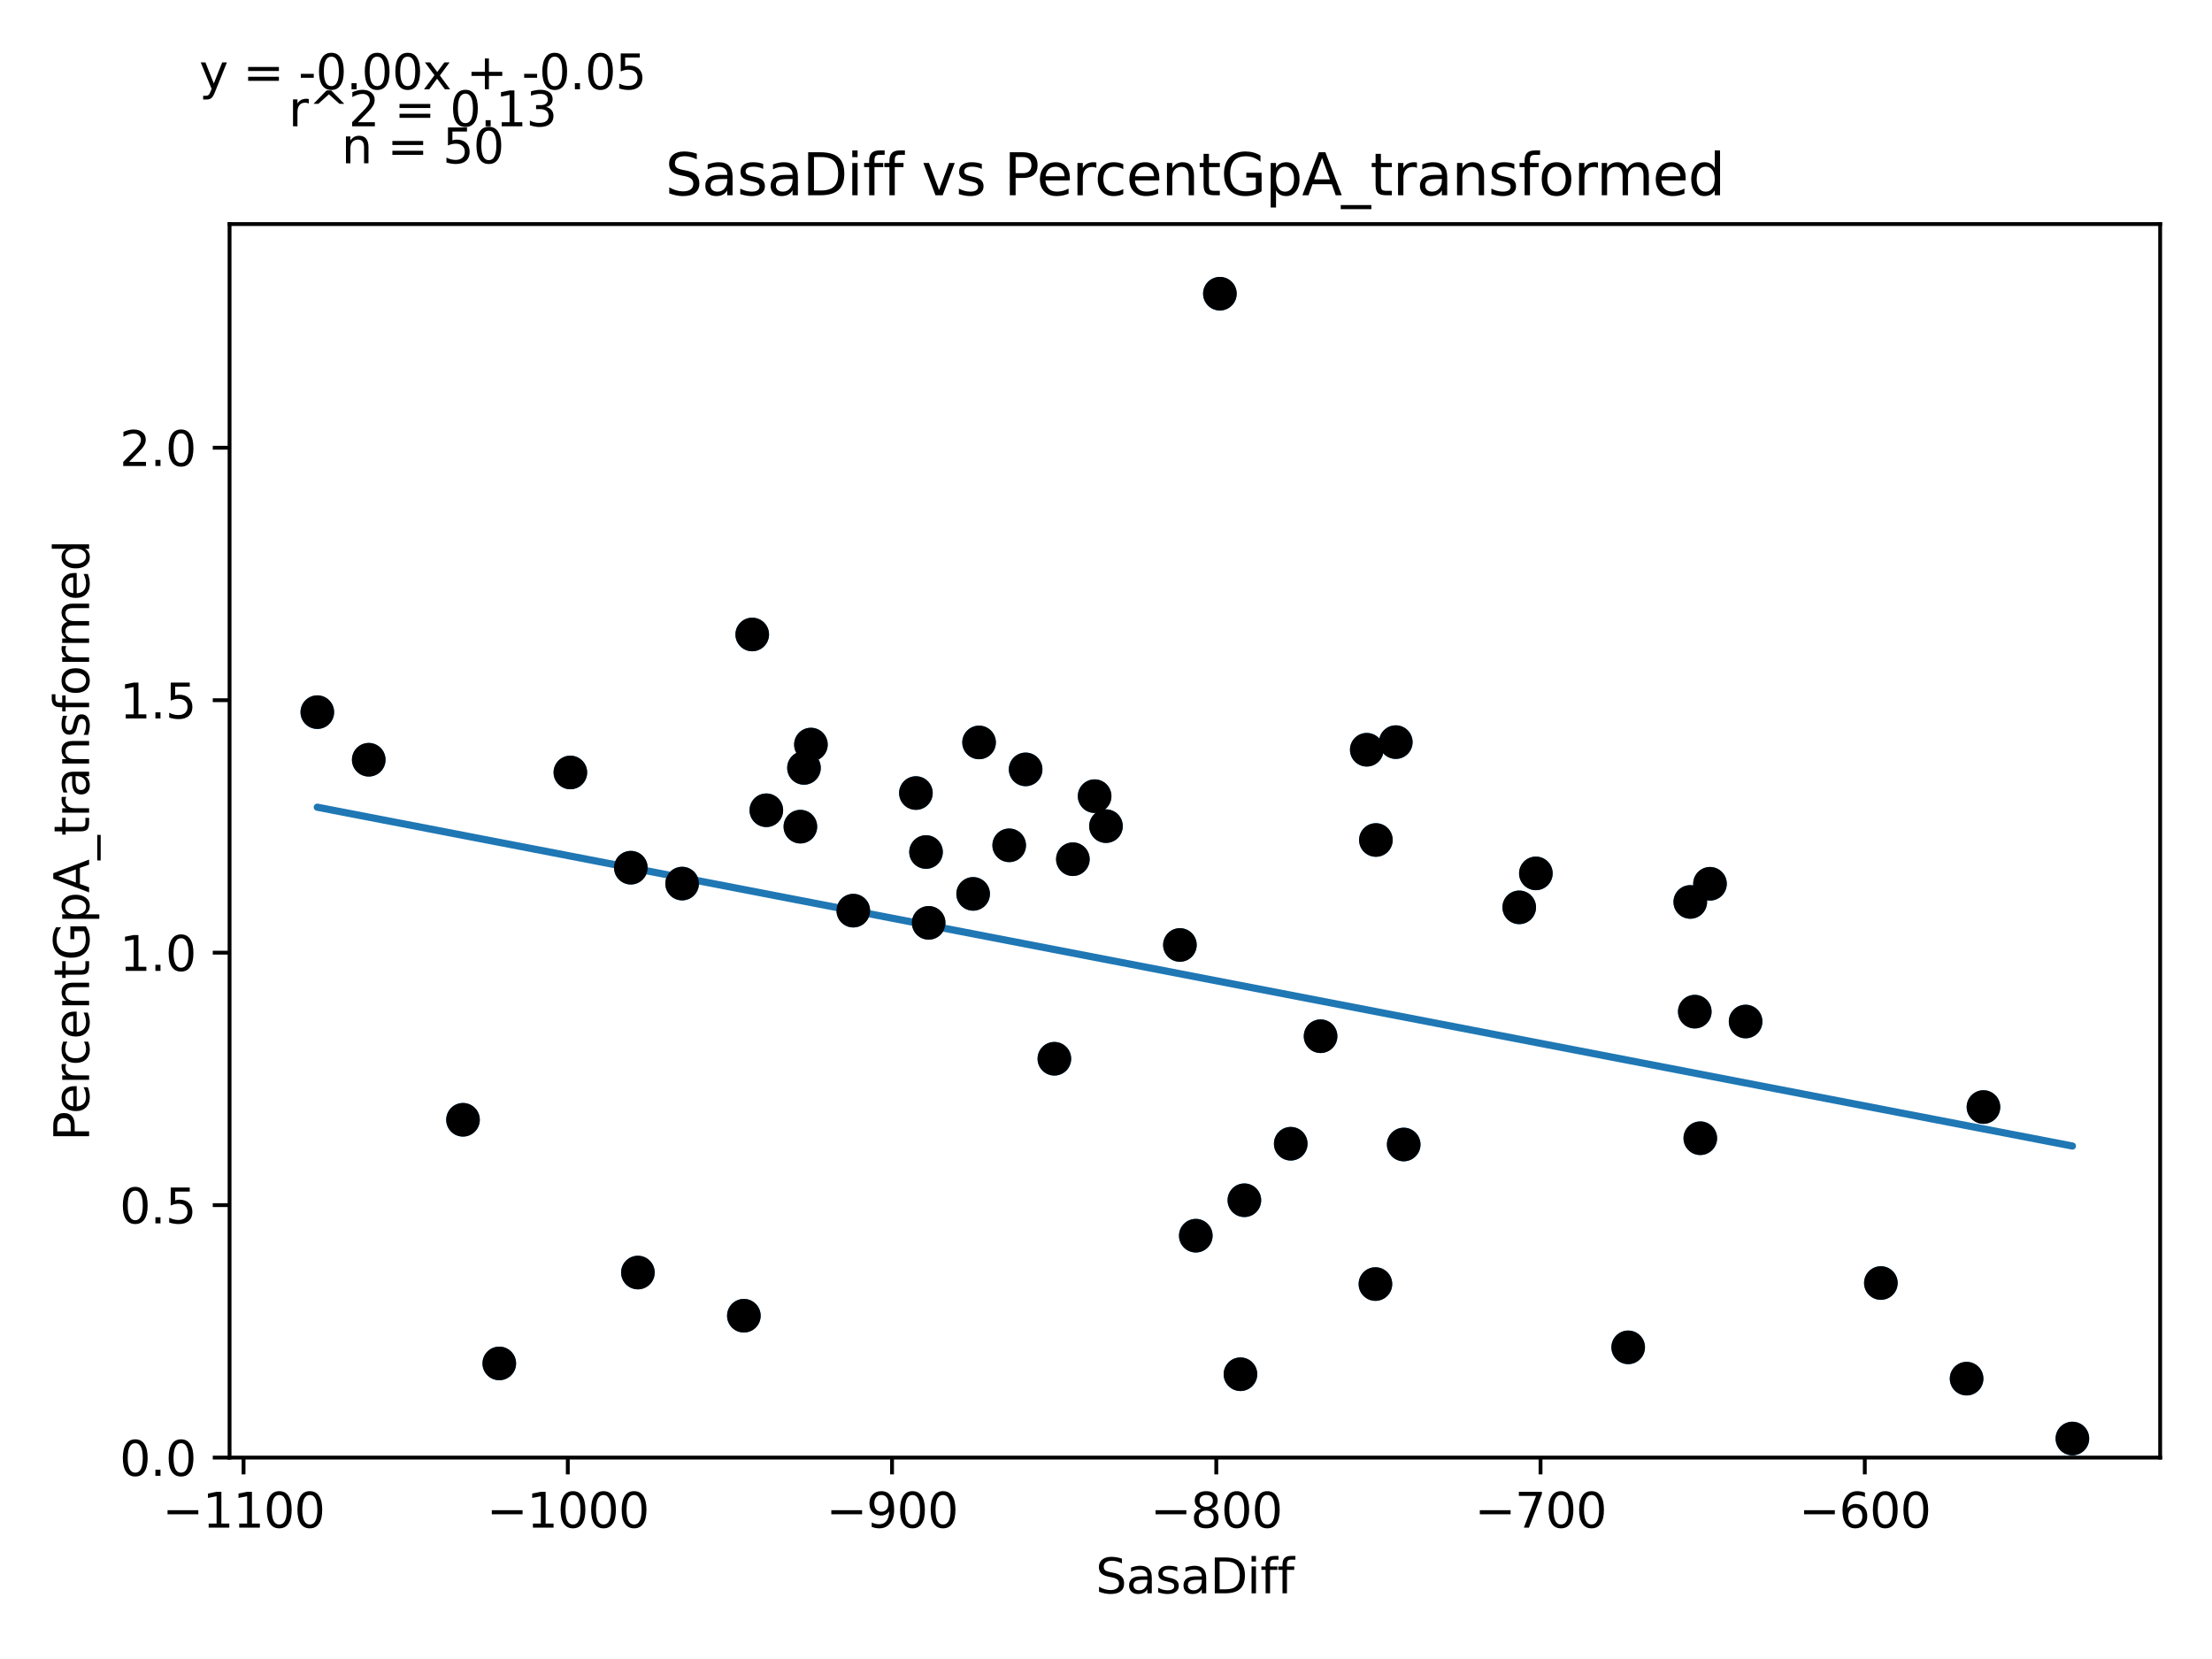 <?xml version="1.0" encoding="utf-8" standalone="no"?>
<!DOCTYPE svg PUBLIC "-//W3C//DTD SVG 1.1//EN"
  "http://www.w3.org/Graphics/SVG/1.1/DTD/svg11.dtd">
<svg xmlns:xlink="http://www.w3.org/1999/xlink" width="460.8pt" height="345.6pt" viewBox="0 0 460.8 345.6" xmlns="http://www.w3.org/2000/svg" version="1.1">
 <defs>
  <style type="text/css">*{stroke-linejoin: round; stroke-linecap: butt}</style>
 </defs>
 <g id="figure_1">
  <g id="patch_1">
   <path d="M 0 345.6 
L 460.8 345.6 
L 460.8 0 
L 0 0 
z
" style="fill: #ffffff"/>
  </g>
  <g id="axes_1">
   <g id="patch_2">
    <path d="M 47.821 303.64 
L 450 303.64 
L 450 46.676 
L 47.821 46.676 
z
" style="fill: #ffffff"/>
   </g>
   <g id="PathCollection_1">
    <defs>
     <path id="m7181b6700d" d="M 0 3 
C 0.796 3 1.559 2.684 2.121 2.121 
C 2.684 1.559 3 0.796 3 0 
C 3 -0.796 2.684 -1.559 2.121 -2.121 
C 1.559 -2.684 0.796 -3 0 -3 
C -0.796 -3 -1.559 -2.684 -2.121 -2.121 
C -2.684 -1.559 -3 -0.796 -3 0 
C -3 0.796 -2.684 1.559 -2.121 2.121 
C -1.559 2.684 -0.796 3 0 3 
z
" style="stroke: #1f77b4"/>
    </defs>
    <g clip-path="url(#p1a15deb739)">
     <use xlink:href="#m7181b6700d" x="286.622" y="174.987" style="fill: #1f77b4; stroke: #1f77b4"/>
     <use xlink:href="#m7181b6700d" x="356.222" y="184.107" style="fill: #1f77b4; stroke: #1f77b4"/>
     <use xlink:href="#m7181b6700d" x="254.125" y="61.183" style="fill: #1f77b4; stroke: #1f77b4"/>
     <use xlink:href="#m7181b6700d" x="284.724" y="156.186" style="fill: #1f77b4; stroke: #1f77b4"/>
     <use xlink:href="#m7181b6700d" x="275.099" y="215.866" style="fill: #1f77b4; stroke: #1f77b4"/>
     <use xlink:href="#m7181b6700d" x="363.639" y="212.8" style="fill: #1f77b4; stroke: #1f77b4"/>
     <use xlink:href="#m7181b6700d" x="286.527" y="267.493" style="fill: #1f77b4; stroke: #1f77b4"/>
     <use xlink:href="#m7181b6700d" x="319.95" y="181.945" style="fill: #1f77b4; stroke: #1f77b4"/>
     <use xlink:href="#m7181b6700d" x="353.054" y="210.747" style="fill: #1f77b4; stroke: #1f77b4"/>
     <use xlink:href="#m7181b6700d" x="431.719" y="299.671" style="fill: #1f77b4; stroke: #1f77b4"/>
     <use xlink:href="#m7181b6700d" x="213.658" y="160.275" style="fill: #1f77b4; stroke: #1f77b4"/>
     <use xlink:href="#m7181b6700d" x="352.115" y="187.891" style="fill: #1f77b4; stroke: #1f77b4"/>
     <use xlink:href="#m7181b6700d" x="316.484" y="189.017" style="fill: #1f77b4; stroke: #1f77b4"/>
     <use xlink:href="#m7181b6700d" x="413.191" y="230.616" style="fill: #1f77b4; stroke: #1f77b4"/>
     <use xlink:href="#m7181b6700d" x="354.202" y="237.114" style="fill: #1f77b4; stroke: #1f77b4"/>
     <use xlink:href="#m7181b6700d" x="66.102" y="148.355" style="fill: #1f77b4; stroke: #1f77b4"/>
     <use xlink:href="#m7181b6700d" x="118.816" y="160.919" style="fill: #1f77b4; stroke: #1f77b4"/>
     <use xlink:href="#m7181b6700d" x="228.032" y="165.856" style="fill: #1f77b4; stroke: #1f77b4"/>
     <use xlink:href="#m7181b6700d" x="76.815" y="158.269" style="fill: #1f77b4; stroke: #1f77b4"/>
     <use xlink:href="#m7181b6700d" x="202.722" y="186.214" style="fill: #1f77b4; stroke: #1f77b4"/>
     <use xlink:href="#m7181b6700d" x="290.769" y="154.599" style="fill: #1f77b4; stroke: #1f77b4"/>
     <use xlink:href="#m7181b6700d" x="190.8" y="165.207" style="fill: #1f77b4; stroke: #1f77b4"/>
     <use xlink:href="#m7181b6700d" x="142.099" y="184.066" style="fill: #1f77b4; stroke: #1f77b4"/>
     <use xlink:href="#m7181b6700d" x="167.483" y="159.972" style="fill: #1f77b4; stroke: #1f77b4"/>
     <use xlink:href="#m7181b6700d" x="245.797" y="196.854" style="fill: #1f77b4; stroke: #1f77b4"/>
     <use xlink:href="#m7181b6700d" x="166.733" y="172.208" style="fill: #1f77b4; stroke: #1f77b4"/>
     <use xlink:href="#m7181b6700d" x="131.413" y="180.756" style="fill: #1f77b4; stroke: #1f77b4"/>
     <use xlink:href="#m7181b6700d" x="156.703" y="132.174" style="fill: #1f77b4; stroke: #1f77b4"/>
     <use xlink:href="#m7181b6700d" x="203.958" y="154.663" style="fill: #1f77b4; stroke: #1f77b4"/>
     <use xlink:href="#m7181b6700d" x="193.455" y="192.247" style="fill: #1f77b4; stroke: #1f77b4"/>
     <use xlink:href="#m7181b6700d" x="268.884" y="238.262" style="fill: #1f77b4; stroke: #1f77b4"/>
     <use xlink:href="#m7181b6700d" x="192.908" y="177.492" style="fill: #1f77b4; stroke: #1f77b4"/>
     <use xlink:href="#m7181b6700d" x="159.641" y="168.793" style="fill: #1f77b4; stroke: #1f77b4"/>
     <use xlink:href="#m7181b6700d" x="177.757" y="189.705" style="fill: #1f77b4; stroke: #1f77b4"/>
     <use xlink:href="#m7181b6700d" x="168.929" y="155.105" style="fill: #1f77b4; stroke: #1f77b4"/>
     <use xlink:href="#m7181b6700d" x="104.009" y="284.027" style="fill: #1f77b4; stroke: #1f77b4"/>
     <use xlink:href="#m7181b6700d" x="132.886" y="265.095" style="fill: #1f77b4; stroke: #1f77b4"/>
     <use xlink:href="#m7181b6700d" x="210.233" y="176.096" style="fill: #1f77b4; stroke: #1f77b4"/>
     <use xlink:href="#m7181b6700d" x="223.5" y="178.989" style="fill: #1f77b4; stroke: #1f77b4"/>
     <use xlink:href="#m7181b6700d" x="391.819" y="267.279" style="fill: #1f77b4; stroke: #1f77b4"/>
     <use xlink:href="#m7181b6700d" x="258.408" y="286.278" style="fill: #1f77b4; stroke: #1f77b4"/>
     <use xlink:href="#m7181b6700d" x="259.225" y="250.034" style="fill: #1f77b4; stroke: #1f77b4"/>
     <use xlink:href="#m7181b6700d" x="249.107" y="257.416" style="fill: #1f77b4; stroke: #1f77b4"/>
     <use xlink:href="#m7181b6700d" x="96.451" y="233.272" style="fill: #1f77b4; stroke: #1f77b4"/>
     <use xlink:href="#m7181b6700d" x="292.417" y="238.42" style="fill: #1f77b4; stroke: #1f77b4"/>
     <use xlink:href="#m7181b6700d" x="219.643" y="220.557" style="fill: #1f77b4; stroke: #1f77b4"/>
     <use xlink:href="#m7181b6700d" x="230.396" y="172.1" style="fill: #1f77b4; stroke: #1f77b4"/>
     <use xlink:href="#m7181b6700d" x="339.18" y="280.675" style="fill: #1f77b4; stroke: #1f77b4"/>
     <use xlink:href="#m7181b6700d" x="154.96" y="274.09" style="fill: #1f77b4; stroke: #1f77b4"/>
     <use xlink:href="#m7181b6700d" x="409.679" y="287.197" style="fill: #1f77b4; stroke: #1f77b4"/>
    </g>
   </g>
   <g id="matplotlib.axis_1">
    <g id="xtick_1">
     <g id="line2d_1">
      <defs>
       <path id="m053a61c83e" d="M 0 0 
L 0 3.5 
" style="stroke: #000000; stroke-width: 0.8"/>
      </defs>
      <g>
       <use xlink:href="#m053a61c83e" x="50.735" y="303.64" style="stroke: #000000; stroke-width: 0.8"/>
      </g>
     </g>
     <g id="text_1">
      <!-- −1100 -->
      <g transform="translate(33.82 318.238) scale(0.1 -0.1)">
       <defs>
        <path id="DejaVuSans-2212" d="M 678 2272 
L 4684 2272 
L 4684 1741 
L 678 1741 
L 678 2272 
z
" transform="scale(0.016)"/>
        <path id="DejaVuSans-31" d="M 794 531 
L 1825 531 
L 1825 4091 
L 703 3866 
L 703 4441 
L 1819 4666 
L 2450 4666 
L 2450 531 
L 3481 531 
L 3481 0 
L 794 0 
L 794 531 
z
" transform="scale(0.016)"/>
        <path id="DejaVuSans-30" d="M 2034 4250 
Q 1547 4250 1301 3770 
Q 1056 3291 1056 2328 
Q 1056 1369 1301 889 
Q 1547 409 2034 409 
Q 2525 409 2770 889 
Q 3016 1369 3016 2328 
Q 3016 3291 2770 3770 
Q 2525 4250 2034 4250 
z
M 2034 4750 
Q 2819 4750 3233 4129 
Q 3647 3509 3647 2328 
Q 3647 1150 3233 529 
Q 2819 -91 2034 -91 
Q 1250 -91 836 529 
Q 422 1150 422 2328 
Q 422 3509 836 4129 
Q 1250 4750 2034 4750 
z
" transform="scale(0.016)"/>
       </defs>
       <use xlink:href="#DejaVuSans-2212"/>
       <use xlink:href="#DejaVuSans-31" x="83.789"/>
       <use xlink:href="#DejaVuSans-31" x="147.412"/>
       <use xlink:href="#DejaVuSans-30" x="211.035"/>
       <use xlink:href="#DejaVuSans-30" x="274.658"/>
      </g>
     </g>
    </g>
    <g id="xtick_2">
     <g id="line2d_2">
      <g>
       <use xlink:href="#m053a61c83e" x="118.282" y="303.64" style="stroke: #000000; stroke-width: 0.8"/>
      </g>
     </g>
     <g id="text_2">
      <!-- −1000 -->
      <g transform="translate(101.367 318.238) scale(0.1 -0.1)">
       <use xlink:href="#DejaVuSans-2212"/>
       <use xlink:href="#DejaVuSans-31" x="83.789"/>
       <use xlink:href="#DejaVuSans-30" x="147.412"/>
       <use xlink:href="#DejaVuSans-30" x="211.035"/>
       <use xlink:href="#DejaVuSans-30" x="274.658"/>
      </g>
     </g>
    </g>
    <g id="xtick_3">
     <g id="line2d_3">
      <g>
       <use xlink:href="#m053a61c83e" x="185.829" y="303.64" style="stroke: #000000; stroke-width: 0.8"/>
      </g>
     </g>
     <g id="text_3">
      <!-- −900 -->
      <g transform="translate(172.095 318.238) scale(0.1 -0.1)">
       <defs>
        <path id="DejaVuSans-39" d="M 703 97 
L 703 672 
Q 941 559 1184 500 
Q 1428 441 1663 441 
Q 2288 441 2617 861 
Q 2947 1281 2994 2138 
Q 2813 1869 2534 1725 
Q 2256 1581 1919 1581 
Q 1219 1581 811 2004 
Q 403 2428 403 3163 
Q 403 3881 828 4315 
Q 1253 4750 1959 4750 
Q 2769 4750 3195 4129 
Q 3622 3509 3622 2328 
Q 3622 1225 3098 567 
Q 2575 -91 1691 -91 
Q 1453 -91 1209 -44 
Q 966 3 703 97 
z
M 1959 2075 
Q 2384 2075 2632 2365 
Q 2881 2656 2881 3163 
Q 2881 3666 2632 3958 
Q 2384 4250 1959 4250 
Q 1534 4250 1286 3958 
Q 1038 3666 1038 3163 
Q 1038 2656 1286 2365 
Q 1534 2075 1959 2075 
z
" transform="scale(0.016)"/>
       </defs>
       <use xlink:href="#DejaVuSans-2212"/>
       <use xlink:href="#DejaVuSans-39" x="83.789"/>
       <use xlink:href="#DejaVuSans-30" x="147.412"/>
       <use xlink:href="#DejaVuSans-30" x="211.035"/>
      </g>
     </g>
    </g>
    <g id="xtick_4">
     <g id="line2d_4">
      <g>
       <use xlink:href="#m053a61c83e" x="253.375" y="303.64" style="stroke: #000000; stroke-width: 0.8"/>
      </g>
     </g>
     <g id="text_4">
      <!-- −800 -->
      <g transform="translate(239.642 318.238) scale(0.1 -0.1)">
       <defs>
        <path id="DejaVuSans-38" d="M 2034 2216 
Q 1584 2216 1326 1975 
Q 1069 1734 1069 1313 
Q 1069 891 1326 650 
Q 1584 409 2034 409 
Q 2484 409 2743 651 
Q 3003 894 3003 1313 
Q 3003 1734 2745 1975 
Q 2488 2216 2034 2216 
z
M 1403 2484 
Q 997 2584 770 2862 
Q 544 3141 544 3541 
Q 544 4100 942 4425 
Q 1341 4750 2034 4750 
Q 2731 4750 3128 4425 
Q 3525 4100 3525 3541 
Q 3525 3141 3298 2862 
Q 3072 2584 2669 2484 
Q 3125 2378 3379 2068 
Q 3634 1759 3634 1313 
Q 3634 634 3220 271 
Q 2806 -91 2034 -91 
Q 1263 -91 848 271 
Q 434 634 434 1313 
Q 434 1759 690 2068 
Q 947 2378 1403 2484 
z
M 1172 3481 
Q 1172 3119 1398 2916 
Q 1625 2713 2034 2713 
Q 2441 2713 2670 2916 
Q 2900 3119 2900 3481 
Q 2900 3844 2670 4047 
Q 2441 4250 2034 4250 
Q 1625 4250 1398 4047 
Q 1172 3844 1172 3481 
z
" transform="scale(0.016)"/>
       </defs>
       <use xlink:href="#DejaVuSans-2212"/>
       <use xlink:href="#DejaVuSans-38" x="83.789"/>
       <use xlink:href="#DejaVuSans-30" x="147.412"/>
       <use xlink:href="#DejaVuSans-30" x="211.035"/>
      </g>
     </g>
    </g>
    <g id="xtick_5">
     <g id="line2d_5">
      <g>
       <use xlink:href="#m053a61c83e" x="320.922" y="303.64" style="stroke: #000000; stroke-width: 0.8"/>
      </g>
     </g>
     <g id="text_5">
      <!-- −700 -->
      <g transform="translate(307.189 318.238) scale(0.1 -0.1)">
       <defs>
        <path id="DejaVuSans-37" d="M 525 4666 
L 3525 4666 
L 3525 4397 
L 1831 0 
L 1172 0 
L 2766 4134 
L 525 4134 
L 525 4666 
z
" transform="scale(0.016)"/>
       </defs>
       <use xlink:href="#DejaVuSans-2212"/>
       <use xlink:href="#DejaVuSans-37" x="83.789"/>
       <use xlink:href="#DejaVuSans-30" x="147.412"/>
       <use xlink:href="#DejaVuSans-30" x="211.035"/>
      </g>
     </g>
    </g>
    <g id="xtick_6">
     <g id="line2d_6">
      <g>
       <use xlink:href="#m053a61c83e" x="388.469" y="303.64" style="stroke: #000000; stroke-width: 0.8"/>
      </g>
     </g>
     <g id="text_6">
      <!-- −600 -->
      <g transform="translate(374.735 318.238) scale(0.1 -0.1)">
       <defs>
        <path id="DejaVuSans-36" d="M 2113 2584 
Q 1688 2584 1439 2293 
Q 1191 2003 1191 1497 
Q 1191 994 1439 701 
Q 1688 409 2113 409 
Q 2538 409 2786 701 
Q 3034 994 3034 1497 
Q 3034 2003 2786 2293 
Q 2538 2584 2113 2584 
z
M 3366 4563 
L 3366 3988 
Q 3128 4100 2886 4159 
Q 2644 4219 2406 4219 
Q 1781 4219 1451 3797 
Q 1122 3375 1075 2522 
Q 1259 2794 1537 2939 
Q 1816 3084 2150 3084 
Q 2853 3084 3261 2657 
Q 3669 2231 3669 1497 
Q 3669 778 3244 343 
Q 2819 -91 2113 -91 
Q 1303 -91 875 529 
Q 447 1150 447 2328 
Q 447 3434 972 4092 
Q 1497 4750 2381 4750 
Q 2619 4750 2861 4703 
Q 3103 4656 3366 4563 
z
" transform="scale(0.016)"/>
       </defs>
       <use xlink:href="#DejaVuSans-2212"/>
       <use xlink:href="#DejaVuSans-36" x="83.789"/>
       <use xlink:href="#DejaVuSans-30" x="147.412"/>
       <use xlink:href="#DejaVuSans-30" x="211.035"/>
      </g>
     </g>
    </g>
    <g id="text_7">
     <!-- SasaDiff -->
     <g transform="translate(228.244 331.917) scale(0.1 -0.1)">
      <defs>
       <path id="DejaVuSans-53" d="M 3425 4513 
L 3425 3897 
Q 3066 4069 2747 4153 
Q 2428 4238 2131 4238 
Q 1616 4238 1336 4038 
Q 1056 3838 1056 3469 
Q 1056 3159 1242 3001 
Q 1428 2844 1947 2747 
L 2328 2669 
Q 3034 2534 3370 2195 
Q 3706 1856 3706 1288 
Q 3706 609 3251 259 
Q 2797 -91 1919 -91 
Q 1588 -91 1214 -16 
Q 841 59 441 206 
L 441 856 
Q 825 641 1194 531 
Q 1563 422 1919 422 
Q 2459 422 2753 634 
Q 3047 847 3047 1241 
Q 3047 1584 2836 1778 
Q 2625 1972 2144 2069 
L 1759 2144 
Q 1053 2284 737 2584 
Q 422 2884 422 3419 
Q 422 4038 858 4394 
Q 1294 4750 2059 4750 
Q 2388 4750 2728 4690 
Q 3069 4631 3425 4513 
z
" transform="scale(0.016)"/>
       <path id="DejaVuSans-61" d="M 2194 1759 
Q 1497 1759 1228 1600 
Q 959 1441 959 1056 
Q 959 750 1161 570 
Q 1363 391 1709 391 
Q 2188 391 2477 730 
Q 2766 1069 2766 1631 
L 2766 1759 
L 2194 1759 
z
M 3341 1997 
L 3341 0 
L 2766 0 
L 2766 531 
Q 2569 213 2275 61 
Q 1981 -91 1556 -91 
Q 1019 -91 701 211 
Q 384 513 384 1019 
Q 384 1609 779 1909 
Q 1175 2209 1959 2209 
L 2766 2209 
L 2766 2266 
Q 2766 2663 2505 2880 
Q 2244 3097 1772 3097 
Q 1472 3097 1187 3025 
Q 903 2953 641 2809 
L 641 3341 
Q 956 3463 1253 3523 
Q 1550 3584 1831 3584 
Q 2591 3584 2966 3190 
Q 3341 2797 3341 1997 
z
" transform="scale(0.016)"/>
       <path id="DejaVuSans-73" d="M 2834 3397 
L 2834 2853 
Q 2591 2978 2328 3040 
Q 2066 3103 1784 3103 
Q 1356 3103 1142 2972 
Q 928 2841 928 2578 
Q 928 2378 1081 2264 
Q 1234 2150 1697 2047 
L 1894 2003 
Q 2506 1872 2764 1633 
Q 3022 1394 3022 966 
Q 3022 478 2636 193 
Q 2250 -91 1575 -91 
Q 1294 -91 989 -36 
Q 684 19 347 128 
L 347 722 
Q 666 556 975 473 
Q 1284 391 1588 391 
Q 1994 391 2212 530 
Q 2431 669 2431 922 
Q 2431 1156 2273 1281 
Q 2116 1406 1581 1522 
L 1381 1569 
Q 847 1681 609 1914 
Q 372 2147 372 2553 
Q 372 3047 722 3315 
Q 1072 3584 1716 3584 
Q 2034 3584 2315 3537 
Q 2597 3491 2834 3397 
z
" transform="scale(0.016)"/>
       <path id="DejaVuSans-44" d="M 1259 4147 
L 1259 519 
L 2022 519 
Q 2988 519 3436 956 
Q 3884 1394 3884 2338 
Q 3884 3275 3436 3711 
Q 2988 4147 2022 4147 
L 1259 4147 
z
M 628 4666 
L 1925 4666 
Q 3281 4666 3915 4102 
Q 4550 3538 4550 2338 
Q 4550 1131 3912 565 
Q 3275 0 1925 0 
L 628 0 
L 628 4666 
z
" transform="scale(0.016)"/>
       <path id="DejaVuSans-69" d="M 603 3500 
L 1178 3500 
L 1178 0 
L 603 0 
L 603 3500 
z
M 603 4863 
L 1178 4863 
L 1178 4134 
L 603 4134 
L 603 4863 
z
" transform="scale(0.016)"/>
       <path id="DejaVuSans-66" d="M 2375 4863 
L 2375 4384 
L 1825 4384 
Q 1516 4384 1395 4259 
Q 1275 4134 1275 3809 
L 1275 3500 
L 2222 3500 
L 2222 3053 
L 1275 3053 
L 1275 0 
L 697 0 
L 697 3053 
L 147 3053 
L 147 3500 
L 697 3500 
L 697 3744 
Q 697 4328 969 4595 
Q 1241 4863 1831 4863 
L 2375 4863 
z
" transform="scale(0.016)"/>
      </defs>
      <use xlink:href="#DejaVuSans-53"/>
      <use xlink:href="#DejaVuSans-61" x="63.477"/>
      <use xlink:href="#DejaVuSans-73" x="124.756"/>
      <use xlink:href="#DejaVuSans-61" x="176.855"/>
      <use xlink:href="#DejaVuSans-44" x="238.135"/>
      <use xlink:href="#DejaVuSans-69" x="315.137"/>
      <use xlink:href="#DejaVuSans-66" x="342.92"/>
      <use xlink:href="#DejaVuSans-66" x="378.125"/>
     </g>
    </g>
   </g>
   <g id="matplotlib.axis_2">
    <g id="ytick_1">
     <g id="line2d_7">
      <defs>
       <path id="m49a7ae8dd0" d="M 0 0 
L -3.5 0 
" style="stroke: #000000; stroke-width: 0.8"/>
      </defs>
      <g>
       <use xlink:href="#m49a7ae8dd0" x="47.821" y="303.64" style="stroke: #000000; stroke-width: 0.8"/>
      </g>
     </g>
     <g id="text_8">
      <!-- 0.0 -->
      <g transform="translate(24.918 307.439) scale(0.1 -0.1)">
       <defs>
        <path id="DejaVuSans-2e" d="M 684 794 
L 1344 794 
L 1344 0 
L 684 0 
L 684 794 
z
" transform="scale(0.016)"/>
       </defs>
       <use xlink:href="#DejaVuSans-30"/>
       <use xlink:href="#DejaVuSans-2e" x="63.623"/>
       <use xlink:href="#DejaVuSans-30" x="95.41"/>
      </g>
     </g>
    </g>
    <g id="ytick_2">
     <g id="line2d_8">
      <g>
       <use xlink:href="#m49a7ae8dd0" x="47.821" y="251.048" style="stroke: #000000; stroke-width: 0.8"/>
      </g>
     </g>
     <g id="text_9">
      <!-- 0.5 -->
      <g transform="translate(24.918 254.847) scale(0.1 -0.1)">
       <defs>
        <path id="DejaVuSans-35" d="M 691 4666 
L 3169 4666 
L 3169 4134 
L 1269 4134 
L 1269 2991 
Q 1406 3038 1543 3061 
Q 1681 3084 1819 3084 
Q 2600 3084 3056 2656 
Q 3513 2228 3513 1497 
Q 3513 744 3044 326 
Q 2575 -91 1722 -91 
Q 1428 -91 1123 -41 
Q 819 9 494 109 
L 494 744 
Q 775 591 1075 516 
Q 1375 441 1709 441 
Q 2250 441 2565 725 
Q 2881 1009 2881 1497 
Q 2881 1984 2565 2268 
Q 2250 2553 1709 2553 
Q 1456 2553 1204 2497 
Q 953 2441 691 2322 
L 691 4666 
z
" transform="scale(0.016)"/>
       </defs>
       <use xlink:href="#DejaVuSans-30"/>
       <use xlink:href="#DejaVuSans-2e" x="63.623"/>
       <use xlink:href="#DejaVuSans-35" x="95.41"/>
      </g>
     </g>
    </g>
    <g id="ytick_3">
     <g id="line2d_9">
      <g>
       <use xlink:href="#m49a7ae8dd0" x="47.821" y="198.455" style="stroke: #000000; stroke-width: 0.8"/>
      </g>
     </g>
     <g id="text_10">
      <!-- 1.0 -->
      <g transform="translate(24.918 202.254) scale(0.1 -0.1)">
       <use xlink:href="#DejaVuSans-31"/>
       <use xlink:href="#DejaVuSans-2e" x="63.623"/>
       <use xlink:href="#DejaVuSans-30" x="95.41"/>
      </g>
     </g>
    </g>
    <g id="ytick_4">
     <g id="line2d_10">
      <g>
       <use xlink:href="#m49a7ae8dd0" x="47.821" y="145.863" style="stroke: #000000; stroke-width: 0.8"/>
      </g>
     </g>
     <g id="text_11">
      <!-- 1.5 -->
      <g transform="translate(24.918 149.662) scale(0.1 -0.1)">
       <use xlink:href="#DejaVuSans-31"/>
       <use xlink:href="#DejaVuSans-2e" x="63.623"/>
       <use xlink:href="#DejaVuSans-35" x="95.41"/>
      </g>
     </g>
    </g>
    <g id="ytick_5">
     <g id="line2d_11">
      <g>
       <use xlink:href="#m49a7ae8dd0" x="47.821" y="93.27" style="stroke: #000000; stroke-width: 0.8"/>
      </g>
     </g>
     <g id="text_12">
      <!-- 2.0 -->
      <g transform="translate(24.918 97.07) scale(0.1 -0.1)">
       <defs>
        <path id="DejaVuSans-32" d="M 1228 531 
L 3431 531 
L 3431 0 
L 469 0 
L 469 531 
Q 828 903 1448 1529 
Q 2069 2156 2228 2338 
Q 2531 2678 2651 2914 
Q 2772 3150 2772 3378 
Q 2772 3750 2511 3984 
Q 2250 4219 1831 4219 
Q 1534 4219 1204 4116 
Q 875 4013 500 3803 
L 500 4441 
Q 881 4594 1212 4672 
Q 1544 4750 1819 4750 
Q 2544 4750 2975 4387 
Q 3406 4025 3406 3419 
Q 3406 3131 3298 2873 
Q 3191 2616 2906 2266 
Q 2828 2175 2409 1742 
Q 1991 1309 1228 531 
z
" transform="scale(0.016)"/>
       </defs>
       <use xlink:href="#DejaVuSans-32"/>
       <use xlink:href="#DejaVuSans-2e" x="63.623"/>
       <use xlink:href="#DejaVuSans-30" x="95.41"/>
      </g>
     </g>
    </g>
    <g id="text_13">
     <!-- PercentGpA_transformed -->
     <g transform="translate(18.56 237.696) rotate(-90) scale(0.1 -0.1)">
      <defs>
       <path id="DejaVuSans-50" d="M 1259 4147 
L 1259 2394 
L 2053 2394 
Q 2494 2394 2734 2622 
Q 2975 2850 2975 3272 
Q 2975 3691 2734 3919 
Q 2494 4147 2053 4147 
L 1259 4147 
z
M 628 4666 
L 2053 4666 
Q 2838 4666 3239 4311 
Q 3641 3956 3641 3272 
Q 3641 2581 3239 2228 
Q 2838 1875 2053 1875 
L 1259 1875 
L 1259 0 
L 628 0 
L 628 4666 
z
" transform="scale(0.016)"/>
       <path id="DejaVuSans-65" d="M 3597 1894 
L 3597 1613 
L 953 1613 
Q 991 1019 1311 708 
Q 1631 397 2203 397 
Q 2534 397 2845 478 
Q 3156 559 3463 722 
L 3463 178 
Q 3153 47 2828 -22 
Q 2503 -91 2169 -91 
Q 1331 -91 842 396 
Q 353 884 353 1716 
Q 353 2575 817 3079 
Q 1281 3584 2069 3584 
Q 2775 3584 3186 3129 
Q 3597 2675 3597 1894 
z
M 3022 2063 
Q 3016 2534 2758 2815 
Q 2500 3097 2075 3097 
Q 1594 3097 1305 2825 
Q 1016 2553 972 2059 
L 3022 2063 
z
" transform="scale(0.016)"/>
       <path id="DejaVuSans-72" d="M 2631 2963 
Q 2534 3019 2420 3045 
Q 2306 3072 2169 3072 
Q 1681 3072 1420 2755 
Q 1159 2438 1159 1844 
L 1159 0 
L 581 0 
L 581 3500 
L 1159 3500 
L 1159 2956 
Q 1341 3275 1631 3429 
Q 1922 3584 2338 3584 
Q 2397 3584 2469 3576 
Q 2541 3569 2628 3553 
L 2631 2963 
z
" transform="scale(0.016)"/>
       <path id="DejaVuSans-63" d="M 3122 3366 
L 3122 2828 
Q 2878 2963 2633 3030 
Q 2388 3097 2138 3097 
Q 1578 3097 1268 2742 
Q 959 2388 959 1747 
Q 959 1106 1268 751 
Q 1578 397 2138 397 
Q 2388 397 2633 464 
Q 2878 531 3122 666 
L 3122 134 
Q 2881 22 2623 -34 
Q 2366 -91 2075 -91 
Q 1284 -91 818 406 
Q 353 903 353 1747 
Q 353 2603 823 3093 
Q 1294 3584 2113 3584 
Q 2378 3584 2631 3529 
Q 2884 3475 3122 3366 
z
" transform="scale(0.016)"/>
       <path id="DejaVuSans-6e" d="M 3513 2113 
L 3513 0 
L 2938 0 
L 2938 2094 
Q 2938 2591 2744 2837 
Q 2550 3084 2163 3084 
Q 1697 3084 1428 2787 
Q 1159 2491 1159 1978 
L 1159 0 
L 581 0 
L 581 3500 
L 1159 3500 
L 1159 2956 
Q 1366 3272 1645 3428 
Q 1925 3584 2291 3584 
Q 2894 3584 3203 3211 
Q 3513 2838 3513 2113 
z
" transform="scale(0.016)"/>
       <path id="DejaVuSans-74" d="M 1172 4494 
L 1172 3500 
L 2356 3500 
L 2356 3053 
L 1172 3053 
L 1172 1153 
Q 1172 725 1289 603 
Q 1406 481 1766 481 
L 2356 481 
L 2356 0 
L 1766 0 
Q 1100 0 847 248 
Q 594 497 594 1153 
L 594 3053 
L 172 3053 
L 172 3500 
L 594 3500 
L 594 4494 
L 1172 4494 
z
" transform="scale(0.016)"/>
       <path id="DejaVuSans-47" d="M 3809 666 
L 3809 1919 
L 2778 1919 
L 2778 2438 
L 4434 2438 
L 4434 434 
Q 4069 175 3628 42 
Q 3188 -91 2688 -91 
Q 1594 -91 976 548 
Q 359 1188 359 2328 
Q 359 3472 976 4111 
Q 1594 4750 2688 4750 
Q 3144 4750 3555 4637 
Q 3966 4525 4313 4306 
L 4313 3634 
Q 3963 3931 3569 4081 
Q 3175 4231 2741 4231 
Q 1884 4231 1454 3753 
Q 1025 3275 1025 2328 
Q 1025 1384 1454 906 
Q 1884 428 2741 428 
Q 3075 428 3337 486 
Q 3600 544 3809 666 
z
" transform="scale(0.016)"/>
       <path id="DejaVuSans-70" d="M 1159 525 
L 1159 -1331 
L 581 -1331 
L 581 3500 
L 1159 3500 
L 1159 2969 
Q 1341 3281 1617 3432 
Q 1894 3584 2278 3584 
Q 2916 3584 3314 3078 
Q 3713 2572 3713 1747 
Q 3713 922 3314 415 
Q 2916 -91 2278 -91 
Q 1894 -91 1617 61 
Q 1341 213 1159 525 
z
M 3116 1747 
Q 3116 2381 2855 2742 
Q 2594 3103 2138 3103 
Q 1681 3103 1420 2742 
Q 1159 2381 1159 1747 
Q 1159 1113 1420 752 
Q 1681 391 2138 391 
Q 2594 391 2855 752 
Q 3116 1113 3116 1747 
z
" transform="scale(0.016)"/>
       <path id="DejaVuSans-41" d="M 2188 4044 
L 1331 1722 
L 3047 1722 
L 2188 4044 
z
M 1831 4666 
L 2547 4666 
L 4325 0 
L 3669 0 
L 3244 1197 
L 1141 1197 
L 716 0 
L 50 0 
L 1831 4666 
z
" transform="scale(0.016)"/>
       <path id="DejaVuSans-5f" d="M 3263 -1063 
L 3263 -1509 
L -63 -1509 
L -63 -1063 
L 3263 -1063 
z
" transform="scale(0.016)"/>
       <path id="DejaVuSans-6f" d="M 1959 3097 
Q 1497 3097 1228 2736 
Q 959 2375 959 1747 
Q 959 1119 1226 758 
Q 1494 397 1959 397 
Q 2419 397 2687 759 
Q 2956 1122 2956 1747 
Q 2956 2369 2687 2733 
Q 2419 3097 1959 3097 
z
M 1959 3584 
Q 2709 3584 3137 3096 
Q 3566 2609 3566 1747 
Q 3566 888 3137 398 
Q 2709 -91 1959 -91 
Q 1206 -91 779 398 
Q 353 888 353 1747 
Q 353 2609 779 3096 
Q 1206 3584 1959 3584 
z
" transform="scale(0.016)"/>
       <path id="DejaVuSans-6d" d="M 3328 2828 
Q 3544 3216 3844 3400 
Q 4144 3584 4550 3584 
Q 5097 3584 5394 3201 
Q 5691 2819 5691 2113 
L 5691 0 
L 5113 0 
L 5113 2094 
Q 5113 2597 4934 2840 
Q 4756 3084 4391 3084 
Q 3944 3084 3684 2787 
Q 3425 2491 3425 1978 
L 3425 0 
L 2847 0 
L 2847 2094 
Q 2847 2600 2669 2842 
Q 2491 3084 2119 3084 
Q 1678 3084 1418 2786 
Q 1159 2488 1159 1978 
L 1159 0 
L 581 0 
L 581 3500 
L 1159 3500 
L 1159 2956 
Q 1356 3278 1631 3431 
Q 1906 3584 2284 3584 
Q 2666 3584 2933 3390 
Q 3200 3197 3328 2828 
z
" transform="scale(0.016)"/>
       <path id="DejaVuSans-64" d="M 2906 2969 
L 2906 4863 
L 3481 4863 
L 3481 0 
L 2906 0 
L 2906 525 
Q 2725 213 2448 61 
Q 2172 -91 1784 -91 
Q 1150 -91 751 415 
Q 353 922 353 1747 
Q 353 2572 751 3078 
Q 1150 3584 1784 3584 
Q 2172 3584 2448 3432 
Q 2725 3281 2906 2969 
z
M 947 1747 
Q 947 1113 1208 752 
Q 1469 391 1925 391 
Q 2381 391 2643 752 
Q 2906 1113 2906 1747 
Q 2906 2381 2643 2742 
Q 2381 3103 1925 3103 
Q 1469 3103 1208 2742 
Q 947 2381 947 1747 
z
" transform="scale(0.016)"/>
      </defs>
      <use xlink:href="#DejaVuSans-50"/>
      <use xlink:href="#DejaVuSans-65" x="56.678"/>
      <use xlink:href="#DejaVuSans-72" x="118.201"/>
      <use xlink:href="#DejaVuSans-63" x="157.064"/>
      <use xlink:href="#DejaVuSans-65" x="212.045"/>
      <use xlink:href="#DejaVuSans-6e" x="273.568"/>
      <use xlink:href="#DejaVuSans-74" x="336.947"/>
      <use xlink:href="#DejaVuSans-47" x="376.156"/>
      <use xlink:href="#DejaVuSans-70" x="453.646"/>
      <use xlink:href="#DejaVuSans-41" x="517.123"/>
      <use xlink:href="#DejaVuSans-5f" x="585.531"/>
      <use xlink:href="#DejaVuSans-74" x="635.531"/>
      <use xlink:href="#DejaVuSans-72" x="674.74"/>
      <use xlink:href="#DejaVuSans-61" x="715.854"/>
      <use xlink:href="#DejaVuSans-6e" x="777.133"/>
      <use xlink:href="#DejaVuSans-73" x="840.512"/>
      <use xlink:href="#DejaVuSans-66" x="892.611"/>
      <use xlink:href="#DejaVuSans-6f" x="927.816"/>
      <use xlink:href="#DejaVuSans-72" x="988.998"/>
      <use xlink:href="#DejaVuSans-6d" x="1028.361"/>
      <use xlink:href="#DejaVuSans-65" x="1125.773"/>
      <use xlink:href="#DejaVuSans-64" x="1187.297"/>
     </g>
    </g>
   </g>
   <g id="LineCollection_1">
    <path d="M 286.622 175.131 
L 286.622 174.844 
" clip-path="url(#p1a15deb739)" style="fill: none; stroke: #d3d3d3; stroke-width: 3"/>
    <path d="M 356.222 184.296 
L 356.222 183.918 
" clip-path="url(#p1a15deb739)" style="fill: none; stroke: #d3d3d3; stroke-width: 3"/>
    <path d="M 254.125 63.627 
L 254.125 58.74 
" clip-path="url(#p1a15deb739)" style="fill: none; stroke: #d3d3d3; stroke-width: 3"/>
    <path d="M 284.724 156.361 
L 284.724 156.011 
" clip-path="url(#p1a15deb739)" style="fill: none; stroke: #d3d3d3; stroke-width: 3"/>
    <path d="M 275.099 215.995 
L 275.099 215.736 
" clip-path="url(#p1a15deb739)" style="fill: none; stroke: #d3d3d3; stroke-width: 3"/>
    <path d="M 363.639 212.913 
L 363.639 212.687 
" clip-path="url(#p1a15deb739)" style="fill: none; stroke: #d3d3d3; stroke-width: 3"/>
    <path d="M 286.527 267.753 
L 286.527 267.233 
" clip-path="url(#p1a15deb739)" style="fill: none; stroke: #d3d3d3; stroke-width: 3"/>
    <path d="M 319.95 182.148 
L 319.95 181.741 
" clip-path="url(#p1a15deb739)" style="fill: none; stroke: #d3d3d3; stroke-width: 3"/>
    <path d="M 353.054 210.854 
L 353.054 210.639 
" clip-path="url(#p1a15deb739)" style="fill: none; stroke: #d3d3d3; stroke-width: 3"/>
    <path d="M 431.719 300.032 
L 431.719 299.309 
" clip-path="url(#p1a15deb739)" style="fill: none; stroke: #d3d3d3; stroke-width: 3"/>
    <path d="M 213.658 160.424 
L 213.658 160.127 
" clip-path="url(#p1a15deb739)" style="fill: none; stroke: #d3d3d3; stroke-width: 3"/>
    <path d="M 352.115 188.208 
L 352.115 187.575 
" clip-path="url(#p1a15deb739)" style="fill: none; stroke: #d3d3d3; stroke-width: 3"/>
    <path d="M 316.484 189.688 
L 316.484 188.347 
" clip-path="url(#p1a15deb739)" style="fill: none; stroke: #d3d3d3; stroke-width: 3"/>
    <path d="M 413.191 230.76 
L 413.191 230.472 
" clip-path="url(#p1a15deb739)" style="fill: none; stroke: #d3d3d3; stroke-width: 3"/>
    <path d="M 354.202 237.357 
L 354.202 236.872 
" clip-path="url(#p1a15deb739)" style="fill: none; stroke: #d3d3d3; stroke-width: 3"/>
    <path d="M 66.102 148.775 
L 66.102 147.934 
" clip-path="url(#p1a15deb739)" style="fill: none; stroke: #d3d3d3; stroke-width: 3"/>
    <path d="M 118.816 161.223 
L 118.816 160.615 
" clip-path="url(#p1a15deb739)" style="fill: none; stroke: #d3d3d3; stroke-width: 3"/>
    <path d="M 228.032 165.929 
L 228.032 165.783 
" clip-path="url(#p1a15deb739)" style="fill: none; stroke: #d3d3d3; stroke-width: 3"/>
    <path d="M 76.815 158.53 
L 76.815 158.007 
" clip-path="url(#p1a15deb739)" style="fill: none; stroke: #d3d3d3; stroke-width: 3"/>
    <path d="M 202.722 186.309 
L 202.722 186.119 
" clip-path="url(#p1a15deb739)" style="fill: none; stroke: #d3d3d3; stroke-width: 3"/>
    <path d="M 290.769 154.856 
L 290.769 154.343 
" clip-path="url(#p1a15deb739)" style="fill: none; stroke: #d3d3d3; stroke-width: 3"/>
    <path d="M 190.8 165.558 
L 190.8 164.856 
" clip-path="url(#p1a15deb739)" style="fill: none; stroke: #d3d3d3; stroke-width: 3"/>
    <path d="M 142.099 184.225 
L 142.099 183.906 
" clip-path="url(#p1a15deb739)" style="fill: none; stroke: #d3d3d3; stroke-width: 3"/>
    <path d="M 167.483 160.199 
L 167.483 159.745 
" clip-path="url(#p1a15deb739)" style="fill: none; stroke: #d3d3d3; stroke-width: 3"/>
    <path d="M 245.797 196.949 
L 245.797 196.759 
" clip-path="url(#p1a15deb739)" style="fill: none; stroke: #d3d3d3; stroke-width: 3"/>
    <path d="M 166.733 172.4 
L 166.733 172.016 
" clip-path="url(#p1a15deb739)" style="fill: none; stroke: #d3d3d3; stroke-width: 3"/>
    <path d="M 131.413 180.947 
L 131.413 180.565 
" clip-path="url(#p1a15deb739)" style="fill: none; stroke: #d3d3d3; stroke-width: 3"/>
    <path d="M 156.703 132.614 
L 156.703 131.735 
" clip-path="url(#p1a15deb739)" style="fill: none; stroke: #d3d3d3; stroke-width: 3"/>
    <path d="M 203.958 154.898 
L 203.958 154.428 
" clip-path="url(#p1a15deb739)" style="fill: none; stroke: #d3d3d3; stroke-width: 3"/>
    <path d="M 193.455 192.609 
L 193.455 191.885 
" clip-path="url(#p1a15deb739)" style="fill: none; stroke: #d3d3d3; stroke-width: 3"/>
    <path d="M 268.884 238.403 
L 268.884 238.121 
" clip-path="url(#p1a15deb739)" style="fill: none; stroke: #d3d3d3; stroke-width: 3"/>
    <path d="M 192.908 177.535 
L 192.908 177.449 
" clip-path="url(#p1a15deb739)" style="fill: none; stroke: #d3d3d3; stroke-width: 3"/>
    <path d="M 159.641 169.042 
L 159.641 168.544 
" clip-path="url(#p1a15deb739)" style="fill: none; stroke: #d3d3d3; stroke-width: 3"/>
    <path d="M 177.757 190.102 
L 177.757 189.307 
" clip-path="url(#p1a15deb739)" style="fill: none; stroke: #d3d3d3; stroke-width: 3"/>
    <path d="M 168.929 155.232 
L 168.929 154.977 
" clip-path="url(#p1a15deb739)" style="fill: none; stroke: #d3d3d3; stroke-width: 3"/>
    <path d="M 104.009 284.252 
L 104.009 283.802 
" clip-path="url(#p1a15deb739)" style="fill: none; stroke: #d3d3d3; stroke-width: 3"/>
    <path d="M 132.886 265.227 
L 132.886 264.963 
" clip-path="url(#p1a15deb739)" style="fill: none; stroke: #d3d3d3; stroke-width: 3"/>
    <path d="M 210.233 176.21 
L 210.233 175.982 
" clip-path="url(#p1a15deb739)" style="fill: none; stroke: #d3d3d3; stroke-width: 3"/>
    <path d="M 223.5 179.241 
L 223.5 178.738 
" clip-path="url(#p1a15deb739)" style="fill: none; stroke: #d3d3d3; stroke-width: 3"/>
    <path d="M 391.819 267.359 
L 391.819 267.198 
" clip-path="url(#p1a15deb739)" style="fill: none; stroke: #d3d3d3; stroke-width: 3"/>
    <path d="M 258.408 286.368 
L 258.408 286.188 
" clip-path="url(#p1a15deb739)" style="fill: none; stroke: #d3d3d3; stroke-width: 3"/>
    <path d="M 259.225 250.221 
L 259.225 249.847 
" clip-path="url(#p1a15deb739)" style="fill: none; stroke: #d3d3d3; stroke-width: 3"/>
    <path d="M 249.107 257.517 
L 249.107 257.315 
" clip-path="url(#p1a15deb739)" style="fill: none; stroke: #d3d3d3; stroke-width: 3"/>
    <path d="M 96.451 233.473 
L 96.451 233.071 
" clip-path="url(#p1a15deb739)" style="fill: none; stroke: #d3d3d3; stroke-width: 3"/>
    <path d="M 292.417 238.486 
L 292.417 238.353 
" clip-path="url(#p1a15deb739)" style="fill: none; stroke: #d3d3d3; stroke-width: 3"/>
    <path d="M 219.643 220.637 
L 219.643 220.477 
" clip-path="url(#p1a15deb739)" style="fill: none; stroke: #d3d3d3; stroke-width: 3"/>
    <path d="M 230.396 172.119 
L 230.396 172.082 
" clip-path="url(#p1a15deb739)" style="fill: none; stroke: #d3d3d3; stroke-width: 3"/>
    <path d="M 339.18 280.794 
L 339.18 280.556 
" clip-path="url(#p1a15deb739)" style="fill: none; stroke: #d3d3d3; stroke-width: 3"/>
    <path d="M 154.96 274.217 
L 154.96 273.962 
" clip-path="url(#p1a15deb739)" style="fill: none; stroke: #d3d3d3; stroke-width: 3"/>
    <path d="M 409.679 287.404 
L 409.679 286.991 
" clip-path="url(#p1a15deb739)" style="fill: none; stroke: #d3d3d3; stroke-width: 3"/>
   </g>
   <g id="line2d_12">
    <path d="M 286.622 210.728 
L 356.222 224.165 
L 254.125 204.455 
L 284.724 210.362 
L 275.099 208.504 
L 363.639 225.596 
L 286.527 210.71 
L 319.95 217.162 
L 353.054 223.553 
L 431.719 238.739 
L 213.658 196.643 
L 352.115 223.372 
L 316.484 216.493 
L 413.191 235.162 
L 354.202 223.775 
L 66.102 168.157 
L 118.816 178.334 
L 228.032 199.418 
L 76.815 170.226 
L 202.722 194.532 
L 290.769 211.529 
L 190.8 192.23 
L 142.099 182.829 
L 167.483 187.729 
L 245.797 202.847 
L 166.733 187.584 
L 131.413 180.766 
L 156.703 185.648 
L 203.958 194.77 
L 193.455 192.743 
L 268.884 207.304 
L 192.908 192.637 
L 159.641 186.215 
L 177.757 189.712 
L 168.929 188.008 
L 104.009 175.475 
L 132.886 181.05 
L 210.233 195.982 
L 223.5 198.543 
L 391.819 231.037 
L 258.408 205.282 
L 259.225 205.439 
L 249.107 203.486 
L 96.451 174.016 
L 292.417 211.847 
L 219.643 197.798 
L 230.396 199.874 
L 339.18 220.875 
L 154.96 185.311 
L 409.679 234.484 
" clip-path="url(#p1a15deb739)" style="fill: none; stroke: #1f77b4; stroke-width: 1.5; stroke-linecap: square"/>
   </g>
   <g id="line2d_13">
    <defs>
     <path id="mf91c3cc2eb" d="M 0 3 
C 0.796 3 1.559 2.684 2.121 2.121 
C 2.684 1.559 3 0.796 3 0 
C 3 -0.796 2.684 -1.559 2.121 -2.121 
C 1.559 -2.684 0.796 -3 0 -3 
C -0.796 -3 -1.559 -2.684 -2.121 -2.121 
C -2.684 -1.559 -3 -0.796 -3 0 
C -3 0.796 -2.684 1.559 -2.121 2.121 
C -1.559 2.684 -0.796 3 0 3 
z
" style="stroke: #000000"/>
    </defs>
    <g clip-path="url(#p1a15deb739)">
     <use xlink:href="#mf91c3cc2eb" x="286.622" y="174.987" style="stroke: #000000"/>
     <use xlink:href="#mf91c3cc2eb" x="356.222" y="184.107" style="stroke: #000000"/>
     <use xlink:href="#mf91c3cc2eb" x="254.125" y="61.183" style="stroke: #000000"/>
     <use xlink:href="#mf91c3cc2eb" x="284.724" y="156.186" style="stroke: #000000"/>
     <use xlink:href="#mf91c3cc2eb" x="275.099" y="215.866" style="stroke: #000000"/>
     <use xlink:href="#mf91c3cc2eb" x="363.639" y="212.8" style="stroke: #000000"/>
     <use xlink:href="#mf91c3cc2eb" x="286.527" y="267.493" style="stroke: #000000"/>
     <use xlink:href="#mf91c3cc2eb" x="319.95" y="181.945" style="stroke: #000000"/>
     <use xlink:href="#mf91c3cc2eb" x="353.054" y="210.747" style="stroke: #000000"/>
     <use xlink:href="#mf91c3cc2eb" x="431.719" y="299.671" style="stroke: #000000"/>
     <use xlink:href="#mf91c3cc2eb" x="213.658" y="160.275" style="stroke: #000000"/>
     <use xlink:href="#mf91c3cc2eb" x="352.115" y="187.891" style="stroke: #000000"/>
     <use xlink:href="#mf91c3cc2eb" x="316.484" y="189.017" style="stroke: #000000"/>
     <use xlink:href="#mf91c3cc2eb" x="413.191" y="230.616" style="stroke: #000000"/>
     <use xlink:href="#mf91c3cc2eb" x="354.202" y="237.114" style="stroke: #000000"/>
     <use xlink:href="#mf91c3cc2eb" x="66.102" y="148.355" style="stroke: #000000"/>
     <use xlink:href="#mf91c3cc2eb" x="118.816" y="160.919" style="stroke: #000000"/>
     <use xlink:href="#mf91c3cc2eb" x="228.032" y="165.856" style="stroke: #000000"/>
     <use xlink:href="#mf91c3cc2eb" x="76.815" y="158.269" style="stroke: #000000"/>
     <use xlink:href="#mf91c3cc2eb" x="202.722" y="186.214" style="stroke: #000000"/>
     <use xlink:href="#mf91c3cc2eb" x="290.769" y="154.599" style="stroke: #000000"/>
     <use xlink:href="#mf91c3cc2eb" x="190.8" y="165.207" style="stroke: #000000"/>
     <use xlink:href="#mf91c3cc2eb" x="142.099" y="184.066" style="stroke: #000000"/>
     <use xlink:href="#mf91c3cc2eb" x="167.483" y="159.972" style="stroke: #000000"/>
     <use xlink:href="#mf91c3cc2eb" x="245.797" y="196.854" style="stroke: #000000"/>
     <use xlink:href="#mf91c3cc2eb" x="166.733" y="172.208" style="stroke: #000000"/>
     <use xlink:href="#mf91c3cc2eb" x="131.413" y="180.756" style="stroke: #000000"/>
     <use xlink:href="#mf91c3cc2eb" x="156.703" y="132.174" style="stroke: #000000"/>
     <use xlink:href="#mf91c3cc2eb" x="203.958" y="154.663" style="stroke: #000000"/>
     <use xlink:href="#mf91c3cc2eb" x="193.455" y="192.247" style="stroke: #000000"/>
     <use xlink:href="#mf91c3cc2eb" x="268.884" y="238.262" style="stroke: #000000"/>
     <use xlink:href="#mf91c3cc2eb" x="192.908" y="177.492" style="stroke: #000000"/>
     <use xlink:href="#mf91c3cc2eb" x="159.641" y="168.793" style="stroke: #000000"/>
     <use xlink:href="#mf91c3cc2eb" x="177.757" y="189.705" style="stroke: #000000"/>
     <use xlink:href="#mf91c3cc2eb" x="168.929" y="155.105" style="stroke: #000000"/>
     <use xlink:href="#mf91c3cc2eb" x="104.009" y="284.027" style="stroke: #000000"/>
     <use xlink:href="#mf91c3cc2eb" x="132.886" y="265.095" style="stroke: #000000"/>
     <use xlink:href="#mf91c3cc2eb" x="210.233" y="176.096" style="stroke: #000000"/>
     <use xlink:href="#mf91c3cc2eb" x="223.5" y="178.989" style="stroke: #000000"/>
     <use xlink:href="#mf91c3cc2eb" x="391.819" y="267.279" style="stroke: #000000"/>
     <use xlink:href="#mf91c3cc2eb" x="258.408" y="286.278" style="stroke: #000000"/>
     <use xlink:href="#mf91c3cc2eb" x="259.225" y="250.034" style="stroke: #000000"/>
     <use xlink:href="#mf91c3cc2eb" x="249.107" y="257.416" style="stroke: #000000"/>
     <use xlink:href="#mf91c3cc2eb" x="96.451" y="233.272" style="stroke: #000000"/>
     <use xlink:href="#mf91c3cc2eb" x="292.417" y="238.42" style="stroke: #000000"/>
     <use xlink:href="#mf91c3cc2eb" x="219.643" y="220.557" style="stroke: #000000"/>
     <use xlink:href="#mf91c3cc2eb" x="230.396" y="172.1" style="stroke: #000000"/>
     <use xlink:href="#mf91c3cc2eb" x="339.18" y="280.675" style="stroke: #000000"/>
     <use xlink:href="#mf91c3cc2eb" x="154.96" y="274.09" style="stroke: #000000"/>
     <use xlink:href="#mf91c3cc2eb" x="409.679" y="287.197" style="stroke: #000000"/>
    </g>
   </g>
   <g id="patch_3">
    <path d="M 47.821 303.64 
L 47.821 46.676 
" style="fill: none; stroke: #000000; stroke-width: 0.8; stroke-linejoin: miter; stroke-linecap: square"/>
   </g>
   <g id="patch_4">
    <path d="M 450 303.64 
L 450 46.676 
" style="fill: none; stroke: #000000; stroke-width: 0.8; stroke-linejoin: miter; stroke-linecap: square"/>
   </g>
   <g id="patch_5">
    <path d="M 47.821 303.64 
L 450 303.64 
" style="fill: none; stroke: #000000; stroke-width: 0.8; stroke-linejoin: miter; stroke-linecap: square"/>
   </g>
   <g id="patch_6">
    <path d="M 47.821 46.676 
L 450 46.676 
" style="fill: none; stroke: #000000; stroke-width: 0.8; stroke-linejoin: miter; stroke-linecap: square"/>
   </g>
   <g id="text_14">
    <!-- y = -0.00x + -0.05 -->
    <g transform="translate(41.511 18.599) scale(0.1 -0.1)">
     <defs>
      <path id="DejaVuSans-79" d="M 2059 -325 
Q 1816 -950 1584 -1140 
Q 1353 -1331 966 -1331 
L 506 -1331 
L 506 -850 
L 844 -850 
Q 1081 -850 1212 -737 
Q 1344 -625 1503 -206 
L 1606 56 
L 191 3500 
L 800 3500 
L 1894 763 
L 2988 3500 
L 3597 3500 
L 2059 -325 
z
" transform="scale(0.016)"/>
      <path id="DejaVuSans-20" transform="scale(0.016)"/>
      <path id="DejaVuSans-3d" d="M 678 2906 
L 4684 2906 
L 4684 2381 
L 678 2381 
L 678 2906 
z
M 678 1631 
L 4684 1631 
L 4684 1100 
L 678 1100 
L 678 1631 
z
" transform="scale(0.016)"/>
      <path id="DejaVuSans-2d" d="M 313 2009 
L 1997 2009 
L 1997 1497 
L 313 1497 
L 313 2009 
z
" transform="scale(0.016)"/>
      <path id="DejaVuSans-78" d="M 3513 3500 
L 2247 1797 
L 3578 0 
L 2900 0 
L 1881 1375 
L 863 0 
L 184 0 
L 1544 1831 
L 300 3500 
L 978 3500 
L 1906 2253 
L 2834 3500 
L 3513 3500 
z
" transform="scale(0.016)"/>
      <path id="DejaVuSans-2b" d="M 2944 4013 
L 2944 2272 
L 4684 2272 
L 4684 1741 
L 2944 1741 
L 2944 0 
L 2419 0 
L 2419 1741 
L 678 1741 
L 678 2272 
L 2419 2272 
L 2419 4013 
L 2944 4013 
z
" transform="scale(0.016)"/>
     </defs>
     <use xlink:href="#DejaVuSans-79"/>
     <use xlink:href="#DejaVuSans-20" x="59.18"/>
     <use xlink:href="#DejaVuSans-3d" x="90.967"/>
     <use xlink:href="#DejaVuSans-20" x="174.756"/>
     <use xlink:href="#DejaVuSans-2d" x="206.543"/>
     <use xlink:href="#DejaVuSans-30" x="242.627"/>
     <use xlink:href="#DejaVuSans-2e" x="306.25"/>
     <use xlink:href="#DejaVuSans-30" x="338.037"/>
     <use xlink:href="#DejaVuSans-30" x="401.66"/>
     <use xlink:href="#DejaVuSans-78" x="465.283"/>
     <use xlink:href="#DejaVuSans-20" x="524.463"/>
     <use xlink:href="#DejaVuSans-2b" x="556.25"/>
     <use xlink:href="#DejaVuSans-20" x="640.039"/>
     <use xlink:href="#DejaVuSans-2d" x="671.826"/>
     <use xlink:href="#DejaVuSans-30" x="707.91"/>
     <use xlink:href="#DejaVuSans-2e" x="771.533"/>
     <use xlink:href="#DejaVuSans-30" x="803.32"/>
     <use xlink:href="#DejaVuSans-35" x="866.943"/>
    </g>
   </g>
   <g id="text_15">
    <!-- r^2 = 0.13 -->
    <g transform="translate(60.112 26.308) scale(0.1 -0.1)">
     <defs>
      <path id="DejaVuSans-5e" d="M 2988 4666 
L 4684 2925 
L 4056 2925 
L 2681 4159 
L 1306 2925 
L 678 2925 
L 2375 4666 
L 2988 4666 
z
" transform="scale(0.016)"/>
      <path id="DejaVuSans-33" d="M 2597 2516 
Q 3050 2419 3304 2112 
Q 3559 1806 3559 1356 
Q 3559 666 3084 287 
Q 2609 -91 1734 -91 
Q 1441 -91 1130 -33 
Q 819 25 488 141 
L 488 750 
Q 750 597 1062 519 
Q 1375 441 1716 441 
Q 2309 441 2620 675 
Q 2931 909 2931 1356 
Q 2931 1769 2642 2001 
Q 2353 2234 1838 2234 
L 1294 2234 
L 1294 2753 
L 1863 2753 
Q 2328 2753 2575 2939 
Q 2822 3125 2822 3475 
Q 2822 3834 2567 4026 
Q 2313 4219 1838 4219 
Q 1578 4219 1281 4162 
Q 984 4106 628 3988 
L 628 4550 
Q 988 4650 1302 4700 
Q 1616 4750 1894 4750 
Q 2613 4750 3031 4423 
Q 3450 4097 3450 3541 
Q 3450 3153 3228 2886 
Q 3006 2619 2597 2516 
z
" transform="scale(0.016)"/>
     </defs>
     <use xlink:href="#DejaVuSans-72"/>
     <use xlink:href="#DejaVuSans-5e" x="41.113"/>
     <use xlink:href="#DejaVuSans-32" x="124.902"/>
     <use xlink:href="#DejaVuSans-20" x="188.525"/>
     <use xlink:href="#DejaVuSans-3d" x="220.312"/>
     <use xlink:href="#DejaVuSans-20" x="304.102"/>
     <use xlink:href="#DejaVuSans-30" x="335.889"/>
     <use xlink:href="#DejaVuSans-2e" x="399.512"/>
     <use xlink:href="#DejaVuSans-31" x="431.299"/>
     <use xlink:href="#DejaVuSans-33" x="494.922"/>
    </g>
   </g>
   <g id="text_16">
    <!-- n = 50 -->
    <g transform="translate(71.14 34.017) scale(0.1 -0.1)">
     <use xlink:href="#DejaVuSans-6e"/>
     <use xlink:href="#DejaVuSans-20" x="63.379"/>
     <use xlink:href="#DejaVuSans-3d" x="95.166"/>
     <use xlink:href="#DejaVuSans-20" x="178.955"/>
     <use xlink:href="#DejaVuSans-35" x="210.742"/>
     <use xlink:href="#DejaVuSans-30" x="274.365"/>
    </g>
   </g>
   <g id="text_17">
    <!-- SasaDiff vs PercentGpA_transformed -->
    <g transform="translate(138.574 40.676) scale(0.12 -0.12)">
     <defs>
      <path id="DejaVuSans-76" d="M 191 3500 
L 800 3500 
L 1894 563 
L 2988 3500 
L 3597 3500 
L 2284 0 
L 1503 0 
L 191 3500 
z
" transform="scale(0.016)"/>
     </defs>
     <use xlink:href="#DejaVuSans-53"/>
     <use xlink:href="#DejaVuSans-61" x="63.477"/>
     <use xlink:href="#DejaVuSans-73" x="124.756"/>
     <use xlink:href="#DejaVuSans-61" x="176.855"/>
     <use xlink:href="#DejaVuSans-44" x="238.135"/>
     <use xlink:href="#DejaVuSans-69" x="315.137"/>
     <use xlink:href="#DejaVuSans-66" x="342.92"/>
     <use xlink:href="#DejaVuSans-66" x="378.125"/>
     <use xlink:href="#DejaVuSans-20" x="413.33"/>
     <use xlink:href="#DejaVuSans-76" x="445.117"/>
     <use xlink:href="#DejaVuSans-73" x="504.297"/>
     <use xlink:href="#DejaVuSans-20" x="556.396"/>
     <use xlink:href="#DejaVuSans-50" x="588.184"/>
     <use xlink:href="#DejaVuSans-65" x="644.861"/>
     <use xlink:href="#DejaVuSans-72" x="706.385"/>
     <use xlink:href="#DejaVuSans-63" x="745.248"/>
     <use xlink:href="#DejaVuSans-65" x="800.229"/>
     <use xlink:href="#DejaVuSans-6e" x="861.752"/>
     <use xlink:href="#DejaVuSans-74" x="925.131"/>
     <use xlink:href="#DejaVuSans-47" x="964.34"/>
     <use xlink:href="#DejaVuSans-70" x="1041.83"/>
     <use xlink:href="#DejaVuSans-41" x="1105.307"/>
     <use xlink:href="#DejaVuSans-5f" x="1173.715"/>
     <use xlink:href="#DejaVuSans-74" x="1223.715"/>
     <use xlink:href="#DejaVuSans-72" x="1262.924"/>
     <use xlink:href="#DejaVuSans-61" x="1304.037"/>
     <use xlink:href="#DejaVuSans-6e" x="1365.316"/>
     <use xlink:href="#DejaVuSans-73" x="1428.695"/>
     <use xlink:href="#DejaVuSans-66" x="1480.795"/>
     <use xlink:href="#DejaVuSans-6f" x="1516"/>
     <use xlink:href="#DejaVuSans-72" x="1577.182"/>
     <use xlink:href="#DejaVuSans-6d" x="1616.545"/>
     <use xlink:href="#DejaVuSans-65" x="1713.957"/>
     <use xlink:href="#DejaVuSans-64" x="1775.48"/>
    </g>
   </g>
  </g>
 </g>
 <defs>
  <clipPath id="p1a15deb739">
   <rect x="47.821" y="46.676" width="402.179" height="256.964"/>
  </clipPath>
 </defs>
</svg>
